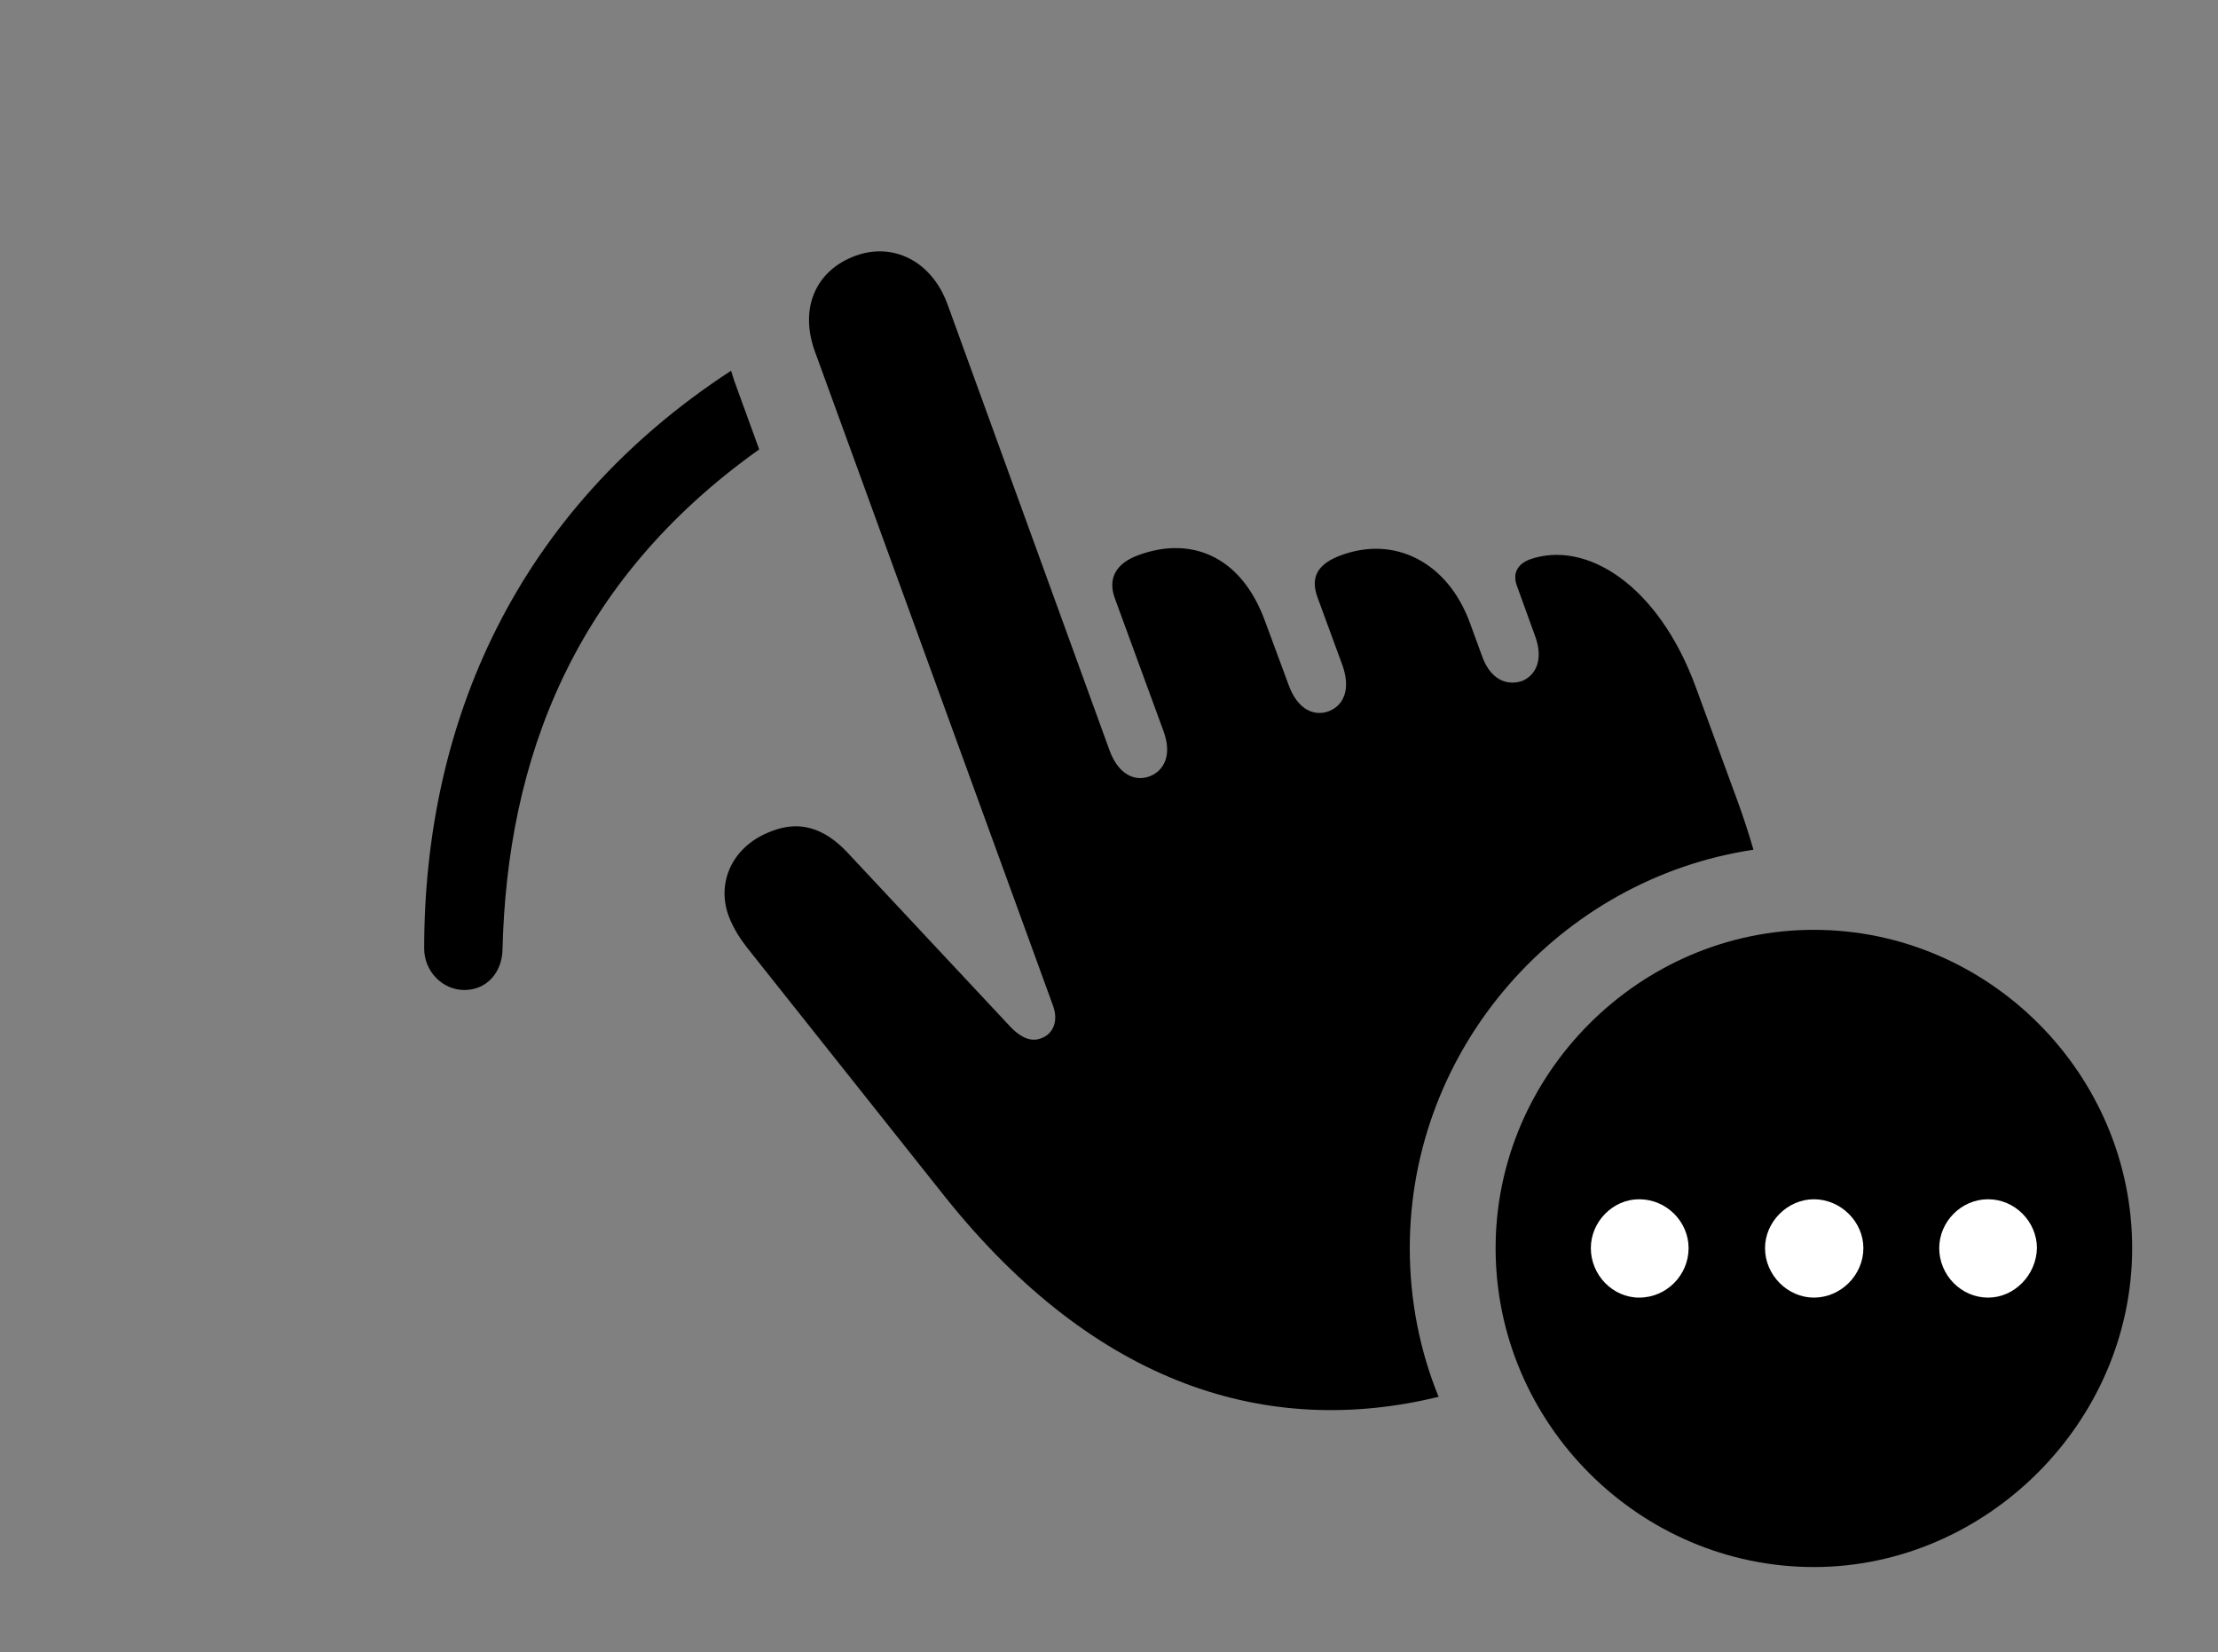 <svg version="1.1" xmlns="http://www.w3.org/2000/svg" xmlns:xlink="http://www.w3.org/1999/xlink" viewBox="0 0 48.398 36.053">
 <rect x="0" y="0" width="48.398" height="36.053" fill="#808080" stroke="none"/>
 <g>
  
  <path d="M16.023 8.312L16.566 9.806C12.507 12.694 11.065 16.574 10.965 20.727C10.951 21.219 10.623 21.602 10.131 21.602C9.652 21.602 9.256 21.191 9.256 20.699C9.256 15.797 11.243 11.16 15.953 8.089Z" style="fill:hsl(0 0 0/0.85)"></path>
  <path d="M20.672 6.631L24.213 16.379C24.404 16.898 24.76 17.062 25.088 16.939C25.402 16.816 25.58 16.475 25.389 15.955L24.322 13.043C24.172 12.619 24.35 12.291 24.842 12.113C25.949 11.703 27.084 12.086 27.617 13.59L28.123 14.957C28.314 15.477 28.67 15.641 28.998 15.518C29.312 15.395 29.477 15.053 29.299 14.533L28.752 13.043C28.588 12.605 28.738 12.305 29.271 12.113C30.42 11.69 31.582 12.25 32.074 13.59L32.334 14.301C32.512 14.82 32.867 14.971 33.209 14.861C33.51 14.738 33.688 14.396 33.496 13.877L33.1 12.783C33.004 12.523 33.1 12.318 33.373 12.209C34.603 11.771 36.19 12.756 37.01 15.012L37.912 17.473C38.044 17.834 38.16 18.19 38.261 18.541C34.036 19.175 30.762 22.856 30.762 27.234C30.762 28.38 30.983 29.476 31.391 30.479C27.689 31.379 23.934 30.253 20.631 26.127L16.297 20.672C16.16 20.494 16.01 20.275 15.9 19.988C15.627 19.25 15.982 18.443 16.857 18.129C17.432 17.91 17.965 18.047 18.484 18.594L22.012 22.367C22.285 22.668 22.518 22.736 22.723 22.654C22.955 22.572 23.105 22.312 22.982 21.957L17.787 7.684C17.432 6.727 17.801 5.893 18.676 5.578C19.469 5.291 20.316 5.674 20.672 6.631Z" style="fill:hsl(0 0 0/0.85)"></path>
  <path d="M39.58 34.193C43.34 34.193 46.525 31.035 46.525 27.234C46.525 23.434 43.395 20.289 39.58 20.289C35.779 20.289 32.635 23.434 32.635 27.234C32.635 31.062 35.779 34.193 39.58 34.193Z" style="fill:hsl(0 0 0/0.85)"></path>
  <path d="M35.766 28.314C35.191 28.314 34.713 27.822 34.713 27.234C34.713 26.66 35.191 26.168 35.766 26.168C36.367 26.168 36.846 26.66 36.846 27.234C36.846 27.822 36.367 28.314 35.766 28.314ZM39.58 28.314C39.006 28.314 38.514 27.822 38.514 27.234C38.514 26.66 39.006 26.168 39.58 26.168C40.168 26.168 40.66 26.66 40.66 27.234C40.66 27.822 40.168 28.314 39.58 28.314ZM43.381 28.314C42.793 28.314 42.315 27.822 42.315 27.234C42.315 26.66 42.793 26.168 43.381 26.168C43.969 26.168 44.447 26.66 44.447 27.234C44.434 27.822 43.955 28.314 43.381 28.314Z" style="fill:white"></path>
 </g>
</svg>